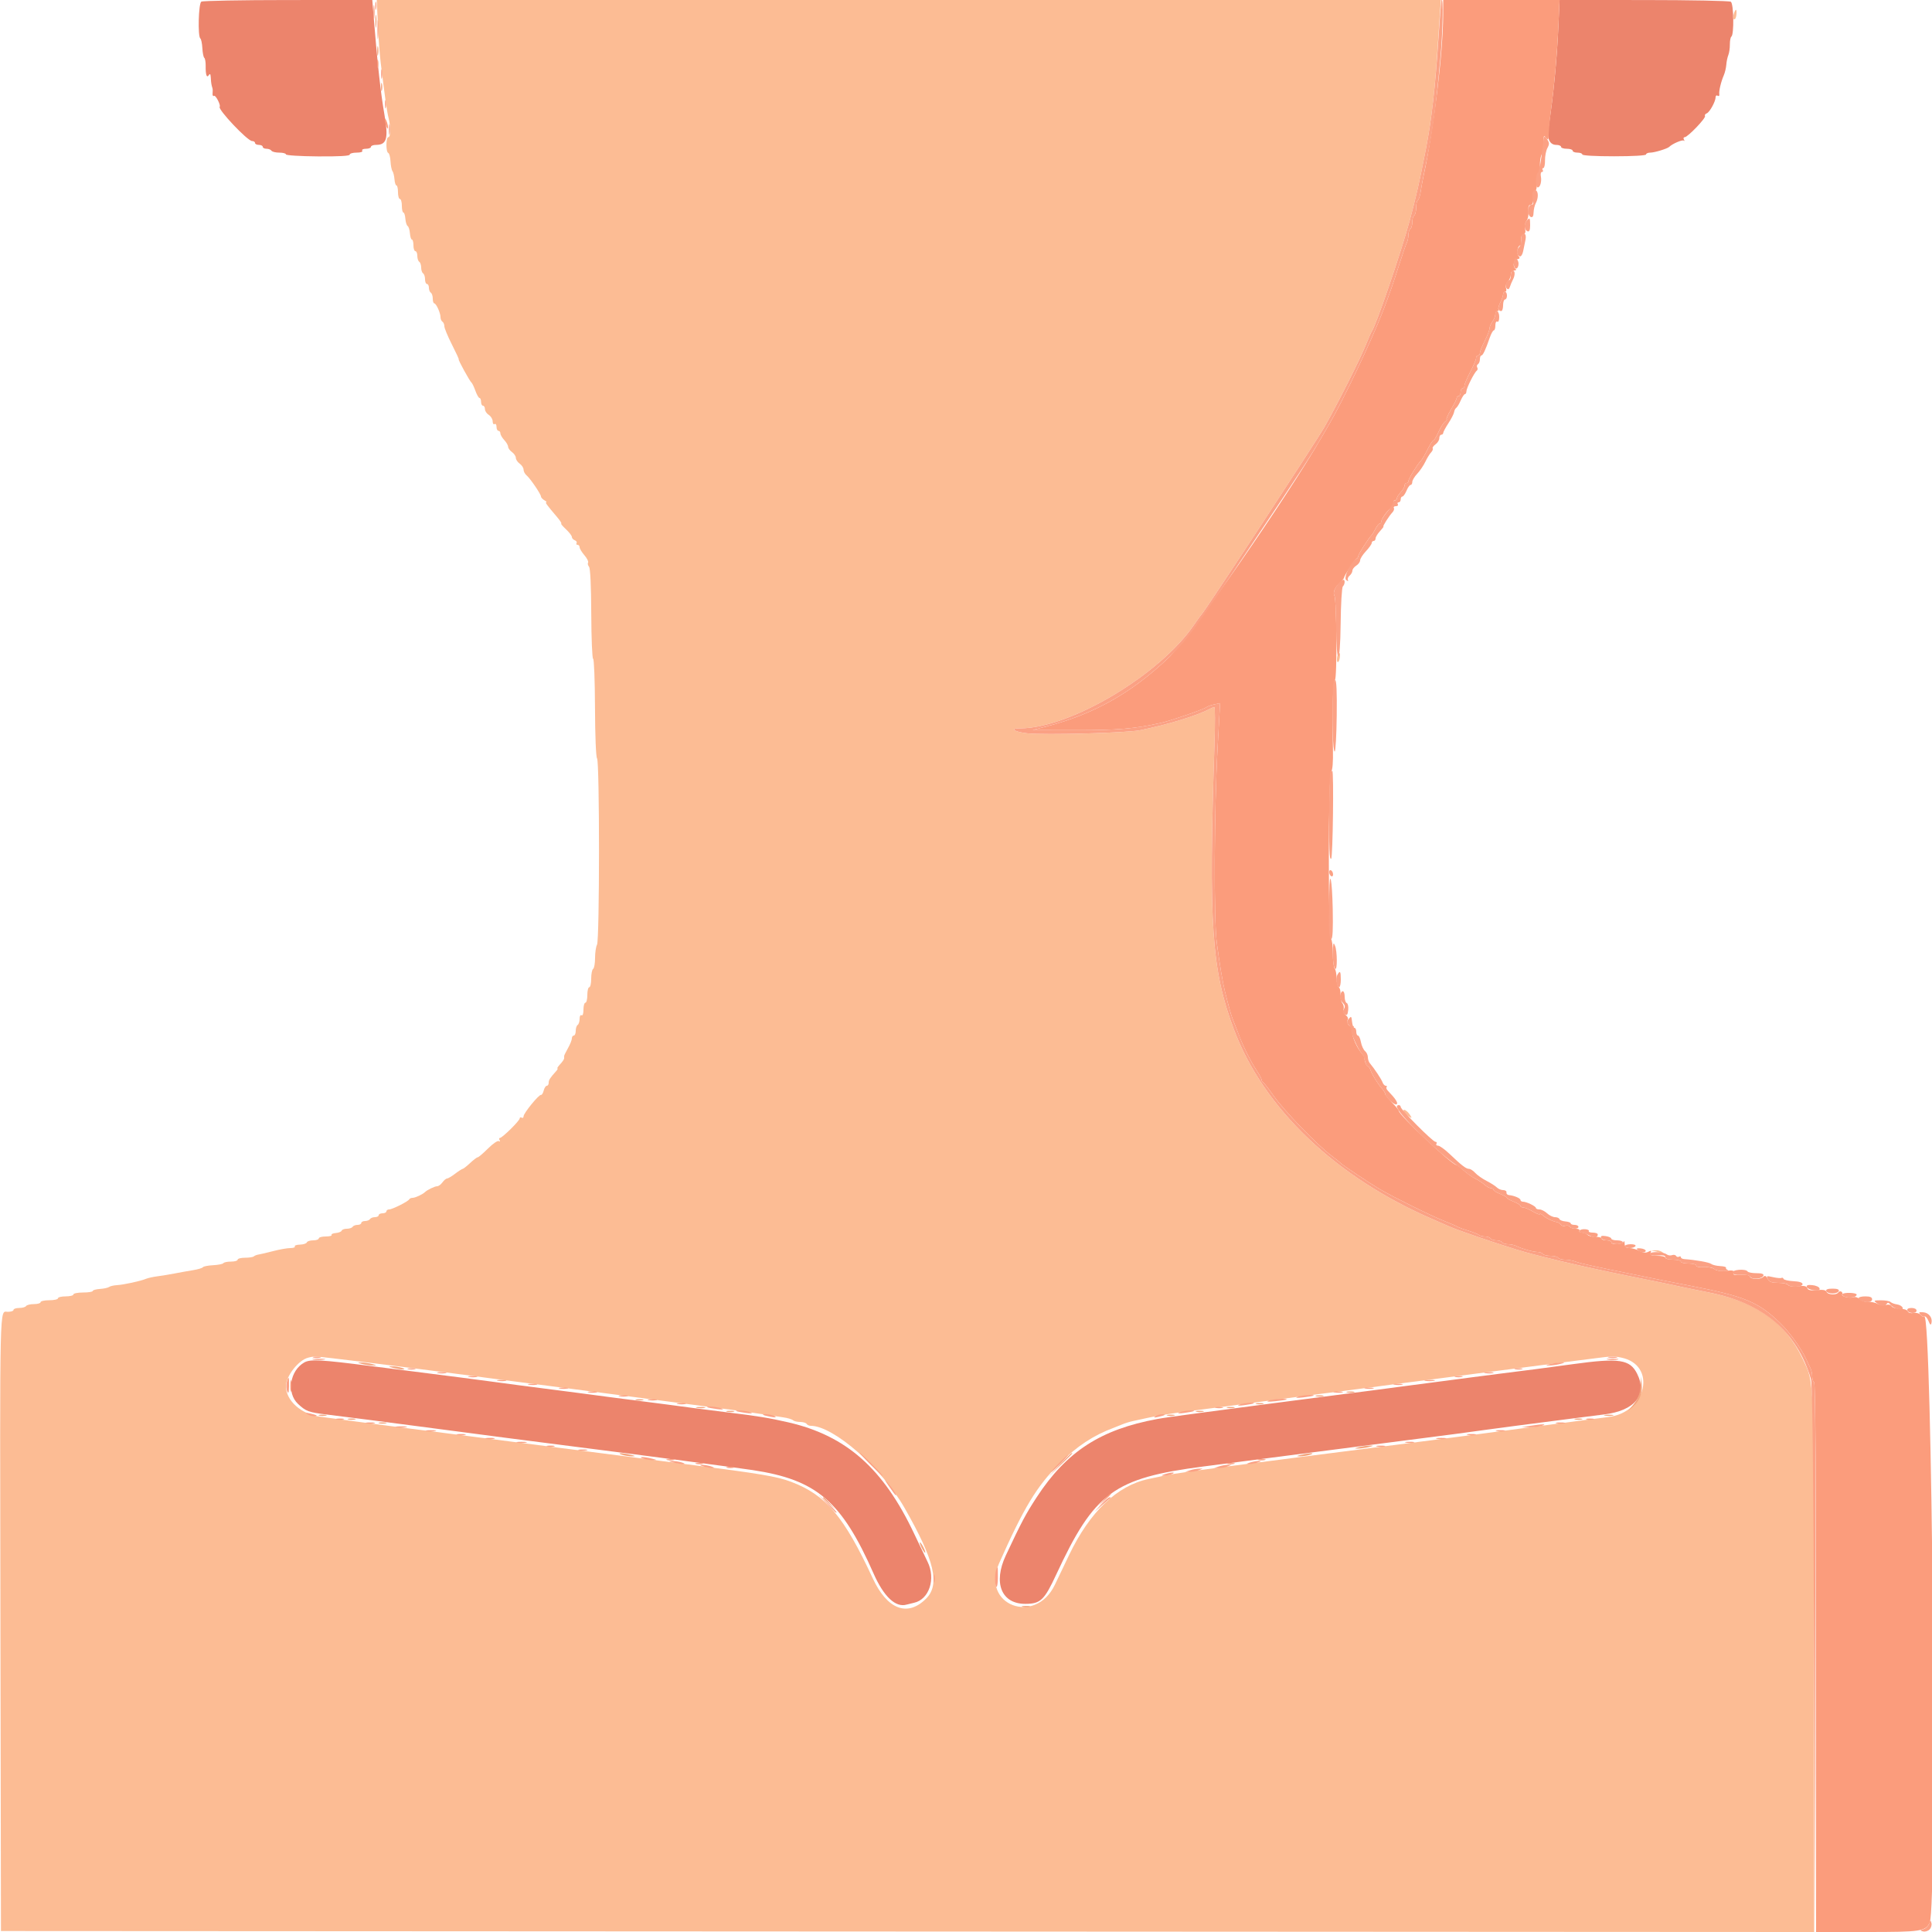 <svg id="svg" version="1.1" xmlns="http://www.w3.org/2000/svg" xmlns:xlink="http://www.w3.org/1999/xlink" width="400" height="400" viewBox="0, 0, 400,400"><g id="svgg"><path id="path0" d="M41.680 0.342 C 41.098 0.711,40.918 7.550,41.480 7.964 C 41.656 8.094,41.843 8.998,41.896 9.974 C 41.949 10.950,42.129 11.850,42.296 11.974 C 42.463 12.098,42.591 12.830,42.581 13.600 C 42.555 15.527,42.801 16.240,43.250 15.534 C 43.485 15.162,43.605 15.334,43.644 16.100 C 43.697 17.137,43.770 17.594,43.996 18.300 C 44.049 18.465,44.057 18.935,44.014 19.344 C 43.970 19.753,44.112 19.978,44.328 19.844 C 44.650 19.645,45.748 21.796,45.483 22.106 C 45.038 22.628,51.253 29.200,52.191 29.200 C 52.526 29.200,52.800 29.380,52.800 29.600 C 52.800 29.820,53.160 30.000,53.600 30.000 C 54.040 30.000,54.400 30.180,54.400 30.400 C 54.400 30.620,54.749 30.800,55.176 30.800 C 55.603 30.800,56.064 30.980,56.200 31.200 C 56.336 31.420,57.067 31.600,57.824 31.600 C 58.581 31.600,59.200 31.764,59.200 31.965 C 59.200 32.168,62.127 32.352,65.800 32.380 C 70.130 32.414,72.400 32.288,72.400 32.015 C 72.400 31.787,73.041 31.600,73.824 31.600 C 74.671 31.600,75.147 31.438,75.000 31.200 C 74.860 30.973,75.196 30.800,75.776 30.800 C 76.339 30.800,76.800 30.620,76.800 30.400 C 76.800 30.180,77.263 30.000,77.829 30.000 C 80.076 30.000,80.449 28.699,79.605 23.800 C 78.803 19.150,78.154 13.266,77.364 3.500 L 77.081 0.000 59.641 0.006 C 50.048 0.009,41.966 0.161,41.680 0.342 M322.656 5.300 C 322.333 12.522,321.652 19.511,320.574 26.656 C 320.262 28.728,320.885 30.000,322.214 30.000 C 322.756 30.000,323.200 30.180,323.200 30.400 C 323.200 30.620,323.740 30.800,324.400 30.800 C 325.060 30.800,325.600 30.980,325.600 31.200 C 325.600 31.420,326.050 31.600,326.600 31.600 C 327.150 31.600,327.600 31.771,327.600 31.980 C 327.600 32.206,330.292 32.360,334.200 32.358 C 338.069 32.356,340.800 32.199,340.800 31.978 C 340.800 31.770,341.192 31.600,341.672 31.600 C 342.544 31.600,345.223 30.783,345.600 30.402 C 346.224 29.771,348.336 28.865,348.608 29.111 C 348.784 29.270,348.799 29.175,348.641 28.900 C 348.482 28.625,348.555 28.400,348.802 28.400 C 349.432 28.400,353.253 24.410,353.007 24.011 C 352.896 23.831,353.054 23.588,353.358 23.471 C 353.971 23.236,355.200 20.997,355.200 20.115 C 355.200 19.806,355.392 19.671,355.627 19.817 C 355.861 19.962,356.012 19.837,355.962 19.540 C 355.849 18.879,356.304 16.950,356.889 15.600 C 357.128 15.050,357.364 14.060,357.413 13.400 C 357.462 12.740,357.650 11.841,357.831 11.403 C 358.012 10.965,358.156 9.975,358.151 9.203 C 358.146 8.431,358.285 7.703,358.460 7.583 C 359.052 7.179,358.954 0.743,358.349 0.360 C 358.047 0.169,349.946 0.009,340.346 0.006 L 322.893 0.000 322.656 5.300 M63.000 282.080 C 59.997 283.791,59.298 288.408,61.700 290.664 C 63.330 292.195,63.896 292.405,67.600 292.858 C 71.881 293.382,80.701 294.515,85.700 295.185 C 87.405 295.413,90.105 295.767,91.700 295.972 C 93.295 296.176,96.130 296.549,98.000 296.800 C 99.870 297.051,102.705 297.424,104.300 297.628 C 105.895 297.833,108.505 298.167,110.100 298.372 C 111.695 298.576,114.530 298.941,116.400 299.184 C 118.270 299.426,121.060 299.783,122.600 299.976 C 132.173 301.176,152.307 303.836,155.800 304.361 C 169.077 306.359,174.244 310.777,180.872 325.800 C 182.988 330.596,185.453 332.900,187.730 332.209 C 187.988 332.131,188.662 331.967,189.226 331.844 C 192.377 331.161,193.792 326.878,192.038 323.338 C 191.619 322.492,190.365 319.868,189.251 317.506 C 182.893 304.029,175.205 297.232,163.200 294.478 C 159.149 293.548,156.922 293.185,150.400 292.390 C 148.750 292.189,146.005 291.839,144.300 291.612 C 142.595 291.386,139.805 291.014,138.100 290.788 C 136.395 290.561,133.650 290.206,132.000 290.000 C 130.350 289.794,127.605 289.439,125.900 289.212 C 124.195 288.986,121.405 288.614,119.700 288.388 C 116.712 287.990,113.328 287.552,107.400 286.796 C 105.860 286.599,103.250 286.250,101.600 286.019 C 99.950 285.789,97.160 285.421,95.400 285.201 C 91.125 284.668,87.954 284.264,76.722 282.819 C 66.464 281.500,64.230 281.379,63.000 282.080 M325.600 282.439 C 319.968 283.214,315.346 283.818,310.600 284.400 C 309.060 284.589,306.270 284.949,304.400 285.200 C 302.530 285.451,299.695 285.824,298.100 286.028 C 296.505 286.233,293.850 286.580,292.200 286.800 C 284.388 287.842,282.796 288.050,280.000 288.400 C 278.350 288.606,275.560 288.968,273.800 289.203 C 270.690 289.618,268.434 289.912,261.800 290.764 C 258.833 291.145,257.441 291.329,249.500 292.386 C 242.963 293.257,240.933 293.544,239.600 293.790 C 227.863 295.951,220.807 300.532,214.628 310.000 C 212.374 313.453,211.525 315.053,208.259 322.000 C 205.562 327.737,207.332 332.101,212.340 332.062 C 215.436 332.038,216.221 331.288,218.673 326.011 C 226.598 308.959,230.597 306.025,249.200 303.615 C 250.850 303.401,257.150 302.584,263.200 301.800 C 278.516 299.813,279.784 299.650,283.400 299.199 C 285.160 298.979,287.950 298.620,289.600 298.400 C 291.250 298.180,294.040 297.820,295.800 297.600 C 299.412 297.148,303.111 296.656,307.800 296.004 C 309.560 295.759,312.260 295.399,313.800 295.203 C 319.117 294.527,323.011 294.023,326.100 293.612 C 327.805 293.386,330.505 293.041,332.100 292.847 C 338.476 292.070,341.136 288.802,338.954 284.427 C 337.464 281.441,335.256 281.112,325.600 282.439 " stroke="none" fill="#ec846c" fill-rule="evenodd"></path><path id="path1" d="M78.221 4.900 C 78.338 7.595,78.603 11.196,78.810 12.901 C 79.647 19.823,80.108 23.070,80.443 24.400 C 80.916 26.279,80.893 28.400,80.400 28.400 C 79.889 28.400,79.872 31.489,80.382 31.667 C 80.593 31.740,80.804 32.520,80.851 33.400 C 80.898 34.280,81.080 35.192,81.256 35.427 C 81.432 35.661,81.620 36.426,81.673 37.127 C 81.727 37.827,81.912 38.400,82.085 38.400 C 82.258 38.400,82.400 39.030,82.400 39.800 C 82.400 40.570,82.580 41.200,82.800 41.200 C 83.020 41.200,83.200 41.830,83.200 42.600 C 83.200 43.370,83.342 44.000,83.515 44.000 C 83.688 44.000,83.874 44.578,83.928 45.284 C 83.982 45.991,84.194 46.673,84.400 46.800 C 84.606 46.927,84.818 47.609,84.872 48.316 C 84.926 49.022,85.112 49.600,85.285 49.600 C 85.458 49.600,85.600 50.140,85.600 50.800 C 85.600 51.460,85.780 52.000,86.000 52.000 C 86.220 52.000,86.400 52.439,86.400 52.976 C 86.400 53.513,86.580 54.064,86.800 54.200 C 87.020 54.336,87.200 54.876,87.200 55.400 C 87.200 55.924,87.380 56.464,87.600 56.600 C 87.820 56.736,88.000 57.287,88.000 57.824 C 88.000 58.361,88.180 58.800,88.400 58.800 C 88.620 58.800,88.800 59.149,88.800 59.576 C 88.800 60.003,88.980 60.464,89.200 60.600 C 89.420 60.736,89.600 61.287,89.600 61.824 C 89.600 62.361,89.735 62.801,89.900 62.803 C 90.301 62.807,91.200 64.781,91.200 65.656 C 91.200 66.039,91.380 66.464,91.600 66.600 C 91.820 66.736,92.000 67.163,92.000 67.550 C 92.000 67.936,92.703 69.636,93.563 71.326 C 94.422 73.017,95.058 74.400,94.976 74.400 C 94.769 74.400,97.267 78.954,97.609 79.200 C 97.762 79.310,98.129 80.075,98.424 80.900 C 98.719 81.725,99.105 82.400,99.280 82.400 C 99.456 82.400,99.600 82.760,99.600 83.200 C 99.600 83.640,99.780 84.000,100.000 84.000 C 100.220 84.000,100.400 84.317,100.400 84.704 C 100.400 85.091,100.760 85.632,101.200 85.907 C 101.640 86.182,102.000 86.776,102.000 87.227 C 102.000 87.678,102.180 87.936,102.400 87.800 C 102.620 87.664,102.800 87.923,102.800 88.376 C 102.800 88.829,102.980 89.200,103.200 89.200 C 103.420 89.200,103.600 89.436,103.600 89.725 C 103.600 90.013,103.960 90.636,104.400 91.108 C 104.840 91.580,105.200 92.204,105.200 92.495 C 105.200 92.786,105.560 93.283,106.000 93.600 C 106.440 93.917,106.800 94.457,106.800 94.800 C 106.800 95.143,107.160 95.683,107.600 96.000 C 108.040 96.317,108.400 96.875,108.400 97.239 C 108.400 97.604,108.675 98.130,109.011 98.409 C 109.772 99.041,112.000 102.313,112.000 102.800 C 112.000 102.998,112.315 103.344,112.700 103.568 C 113.085 103.792,113.267 103.981,113.104 103.988 C 112.808 104.000,113.199 104.536,115.341 107.057 C 115.969 107.796,116.355 108.400,116.199 108.400 C 116.043 108.400,116.474 108.922,117.158 109.560 C 117.841 110.199,118.400 110.924,118.400 111.173 C 118.400 111.422,118.669 111.728,118.998 111.854 C 119.326 111.981,119.496 112.245,119.374 112.442 C 119.252 112.639,119.343 112.800,119.576 112.800 C 119.809 112.800,120.000 113.025,120.000 113.300 C 120.001 113.575,120.447 114.318,120.992 114.952 C 121.537 115.586,121.881 116.269,121.757 116.470 C 121.633 116.671,121.721 117.064,121.953 117.343 C 122.219 117.664,122.389 121.273,122.414 127.126 C 122.437 132.226,122.611 136.400,122.802 136.400 C 122.993 136.400,123.166 140.933,123.187 146.474 C 123.208 152.355,123.386 156.742,123.613 157.016 C 124.155 157.668,124.149 194.575,123.607 195.587 C 123.383 196.005,123.200 197.249,123.200 198.350 C 123.200 199.452,123.020 200.464,122.800 200.600 C 122.580 200.736,122.400 201.647,122.400 202.624 C 122.400 203.601,122.220 204.400,122.000 204.400 C 121.780 204.400,121.600 205.120,121.600 206.000 C 121.600 206.880,121.420 207.600,121.200 207.600 C 120.980 207.600,120.800 208.241,120.800 209.024 C 120.800 209.871,120.638 210.347,120.400 210.200 C 120.174 210.060,120.000 210.388,120.000 210.953 C 120.000 211.503,119.820 212.064,119.600 212.200 C 119.380 212.336,119.200 212.887,119.200 213.424 C 119.200 213.961,119.020 214.400,118.800 214.400 C 118.580 214.400,118.400 214.665,118.400 214.988 C 118.400 215.311,118.042 216.212,117.605 216.991 C 117.168 217.769,116.808 218.495,116.805 218.603 C 116.802 218.711,116.800 218.946,116.800 219.125 C 116.800 219.303,116.433 219.843,115.984 220.325 C 115.536 220.806,115.279 221.200,115.413 221.200 C 115.547 221.200,115.419 221.464,115.129 221.786 C 113.863 223.189,113.600 223.602,113.600 224.183 C 113.600 224.522,113.423 224.800,113.208 224.800 C 112.992 224.800,112.704 225.244,112.568 225.787 C 112.431 226.329,112.182 226.734,112.014 226.687 C 111.586 226.565,108.400 230.470,108.400 231.116 C 108.400 231.408,108.220 231.536,108.000 231.400 C 107.780 231.264,107.600 231.331,107.600 231.550 C 107.600 232.030,103.983 235.600,103.497 235.600 C 103.308 235.600,103.281 235.808,103.438 236.062 C 103.610 236.340,103.548 236.415,103.283 236.251 C 103.040 236.101,102.029 236.792,101.032 237.789 C 100.036 238.785,99.081 239.601,98.911 239.602 C 98.740 239.603,98.025 240.143,97.322 240.802 C 96.619 241.461,95.932 242.000,95.795 242.000 C 95.658 242.000,94.957 242.450,94.236 243.000 C 93.514 243.550,92.756 244.000,92.551 244.000 C 92.345 244.000,91.917 244.360,91.600 244.800 C 91.283 245.240,90.791 245.600,90.506 245.600 C 90.022 245.600,88.445 246.355,88.000 246.800 C 87.534 247.266,85.967 248.000,85.439 248.000 C 85.124 248.000,84.807 248.135,84.733 248.300 C 84.541 248.732,81.228 250.400,80.562 250.400 C 80.253 250.400,80.000 250.580,80.000 250.800 C 80.000 251.020,79.640 251.200,79.200 251.200 C 78.760 251.200,78.400 251.380,78.400 251.600 C 78.400 251.820,78.051 252.000,77.624 252.000 C 77.197 252.000,76.736 252.180,76.600 252.400 C 76.464 252.620,76.003 252.800,75.576 252.800 C 75.149 252.800,74.800 252.980,74.800 253.200 C 74.800 253.420,74.451 253.600,74.024 253.600 C 73.597 253.600,73.136 253.780,73.000 254.000 C 72.864 254.220,72.328 254.400,71.810 254.400 C 71.291 254.400,70.807 254.578,70.733 254.797 C 70.660 255.015,70.118 255.233,69.529 255.281 C 68.940 255.330,68.545 255.512,68.652 255.685 C 68.760 255.858,68.207 256.000,67.424 256.000 C 66.641 256.000,66.000 256.180,66.000 256.400 C 66.000 256.620,65.475 256.800,64.833 256.800 C 64.192 256.800,63.603 256.991,63.525 257.224 C 63.448 257.457,62.809 257.665,62.106 257.685 C 61.403 257.705,60.922 257.874,61.037 258.060 C 61.153 258.247,60.734 258.400,60.108 258.400 C 59.481 258.400,57.909 258.676,56.614 259.013 C 55.319 259.351,53.936 259.676,53.540 259.736 C 53.144 259.797,52.696 259.971,52.544 260.123 C 52.391 260.275,51.577 260.400,50.733 260.400 C 49.890 260.400,49.200 260.580,49.200 260.800 C 49.200 261.020,48.581 261.200,47.824 261.200 C 47.067 261.200,46.357 261.346,46.247 261.524 C 46.137 261.702,45.185 261.893,44.133 261.947 C 43.080 262.002,42.124 262.189,42.009 262.363 C 41.894 262.537,40.990 262.811,40.000 262.970 C 39.010 263.129,37.300 263.436,36.200 263.650 C 35.100 263.865,33.480 264.132,32.600 264.243 C 31.720 264.354,30.640 264.593,30.200 264.774 C 29.045 265.248,25.599 265.996,24.200 266.076 C 23.540 266.114,22.811 266.284,22.581 266.455 C 22.350 266.625,21.495 266.809,20.681 266.864 C 19.866 266.919,19.200 267.107,19.200 267.282 C 19.200 267.457,18.300 267.600,17.200 267.600 C 16.100 267.600,15.200 267.780,15.200 268.000 C 15.200 268.220,14.480 268.400,13.600 268.400 C 12.720 268.400,12.000 268.580,12.000 268.800 C 12.000 269.020,11.190 269.200,10.200 269.200 C 9.210 269.200,8.400 269.380,8.400 269.600 C 8.400 269.820,7.781 270.000,7.024 270.000 C 6.267 270.000,5.536 270.180,5.400 270.400 C 5.264 270.620,4.623 270.800,3.976 270.800 C 3.329 270.800,2.800 270.980,2.800 271.200 C 2.800 271.420,2.263 271.600,1.608 271.600 C -0.116 271.600,-0.029 267.838,0.091 336.600 L 0.200 399.800 187.900 399.900 L 375.600 400.001 375.586 344.300 C 375.570 283.489,375.686 286.588,373.223 281.324 C 369.723 273.843,363.539 269.473,353.800 267.597 C 352.480 267.343,350.680 266.978,349.800 266.787 C 345.790 265.915,343.686 265.478,336.200 263.966 C 327.471 262.201,318.085 259.983,314.000 258.718 C 308.787 257.104,301.756 254.688,300.000 253.907 C 299.010 253.467,297.570 252.836,296.800 252.505 C 276.598 243.820,261.580 229.501,255.439 213.069 C 250.828 200.730,250.208 191.543,251.450 153.900 C 251.586 149.775,251.574 146.400,251.423 146.400 C 251.271 146.400,250.778 146.598,250.327 146.839 C 247.823 148.179,241.600 150.071,236.000 151.195 C 233.213 151.754,216.284 152.213,212.700 151.827 C 210.008 151.537,208.927 150.800,211.194 150.800 C 221.577 150.800,240.157 139.729,247.239 129.322 C 247.959 128.265,248.650 127.310,248.775 127.200 C 249.386 126.664,272.536 91.357,274.215 88.400 C 276.934 83.613,281.651 74.249,282.780 71.400 C 283.303 70.080,283.860 68.820,284.018 68.600 C 284.892 67.383,290.067 52.270,291.825 45.800 C 293.167 40.862,293.871 37.754,295.224 30.800 C 296.298 25.282,297.066 18.798,297.570 11.000 C 297.797 7.480,298.060 3.565,298.154 2.300 L 298.324 -0.000 188.165 -0.000 L 78.007 0.000 78.221 4.900 M359.043 2.633 C 358.712 3.495,358.738 4.000,359.113 4.000 C 359.285 4.000,359.463 3.550,359.508 3.000 C 359.602 1.862,359.400 1.702,359.043 2.633 M277.067 135.467 C 276.920 135.613,276.800 136.093,276.800 136.533 C 276.800 137.536,277.329 137.065,277.408 135.992 C 277.473 135.115,277.451 135.082,277.067 135.467 M290.628 230.129 C 290.731 230.398,291.176 230.842,291.617 231.118 C 292.357 231.580,292.380 231.557,291.918 230.817 C 291.355 229.917,290.338 229.374,290.628 230.129 M342.800 259.093 C 343.350 259.194,344.070 259.484,344.400 259.738 C 344.922 260.140,344.929 260.109,344.451 259.500 C 344.148 259.114,343.430 258.824,342.851 258.854 L 341.800 258.909 342.800 259.093 M69.000 281.231 C 75.940 282.036,91.641 284.032,103.600 285.631 C 106.490 286.017,109.743 286.440,115.900 287.228 C 120.508 287.819,124.338 288.319,128.000 288.809 C 132.415 289.399,135.800 289.844,140.000 290.385 C 150.790 291.775,154.944 292.336,158.000 292.815 C 159.430 293.040,161.320 293.326,162.200 293.453 C 163.080 293.579,163.971 293.844,164.180 294.041 C 164.389 294.238,165.053 294.400,165.656 294.400 C 166.259 294.400,166.864 294.580,167.000 294.800 C 167.136 295.020,167.524 295.200,167.862 295.200 C 172.562 295.200,182.576 303.968,187.278 312.200 C 193.512 323.115,194.679 328.041,191.728 330.992 C 187.894 334.826,183.697 333.233,180.714 326.811 C 174.731 313.932,171.015 309.534,163.800 306.795 C 160.891 305.690,157.461 305.112,142.400 303.188 C 137.656 302.582,133.906 302.097,130.400 301.635 C 128.750 301.417,122.360 300.594,116.200 299.806 C 101.556 297.933,99.146 297.622,95.800 297.175 C 94.260 296.969,91.470 296.609,89.600 296.376 C 85.590 295.875,81.547 295.353,77.400 294.800 C 75.750 294.580,73.095 294.227,71.500 294.016 C 69.905 293.804,67.512 293.482,66.182 293.299 C 62.310 292.766,59.200 289.961,59.200 287.000 C 59.200 284.916,61.784 281.598,63.800 281.093 C 65.036 280.784,65.167 280.787,69.000 281.231 M335.613 281.063 C 343.078 282.556,340.988 292.410,333.000 293.382 C 331.900 293.516,329.695 293.800,328.100 294.013 C 320.737 294.996,319.010 295.224,316.300 295.572 C 313.612 295.916,310.564 296.319,304.000 297.200 C 302.570 297.392,299.960 297.730,298.200 297.952 C 296.440 298.173,291.400 298.822,287.000 299.392 C 282.600 299.963,277.605 300.603,275.900 300.815 C 274.195 301.027,271.315 301.393,269.500 301.628 C 267.685 301.864,264.850 302.230,263.200 302.441 C 247.639 304.433,243.240 305.047,240.800 305.571 C 239.810 305.783,238.460 306.070,237.800 306.209 C 231.283 307.575,225.636 312.986,221.319 322.000 C 220.423 323.870,219.110 326.617,218.401 328.104 C 214.347 336.610,203.028 332.294,206.841 323.696 C 211.960 312.152,214.654 307.705,219.382 302.989 C 222.956 299.425,226.405 297.154,230.600 295.603 C 231.040 295.440,231.850 295.117,232.400 294.884 C 232.950 294.651,233.940 294.347,234.600 294.209 C 235.260 294.070,236.610 293.776,237.600 293.555 C 239.821 293.058,243.145 292.534,247.600 291.978 C 249.470 291.745,252.170 291.396,253.600 291.203 C 255.030 291.011,257.730 290.649,259.600 290.400 C 261.470 290.151,264.170 289.791,265.600 289.600 C 269.389 289.094,274.357 288.455,277.900 288.016 C 279.605 287.806,282.260 287.457,283.800 287.242 C 286.502 286.865,290.319 286.366,296.200 285.621 C 297.740 285.426,304.040 284.604,310.200 283.796 C 316.360 282.987,322.840 282.150,324.600 281.936 C 326.360 281.722,328.880 281.403,330.200 281.228 C 333.559 280.782,334.124 280.765,335.613 281.063 " stroke="none" fill="#fcbc94" fill-rule="evenodd"></path><path id="path2" d="M298.792 3.100 C 298.771 10.873,296.846 26.694,294.739 36.400 C 294.524 37.390,294.251 38.876,294.132 39.703 C 294.013 40.529,293.755 41.305,293.558 41.426 C 293.361 41.548,293.200 42.256,293.200 43.000 C 293.200 43.744,293.020 44.464,292.800 44.600 C 292.580 44.736,292.400 45.366,292.400 46.000 C 292.400 46.634,292.220 47.264,292.000 47.400 C 291.780 47.536,291.600 48.089,291.600 48.629 C 291.600 49.169,291.440 49.923,291.245 50.305 C 291.049 50.687,290.320 52.800,289.624 55.000 C 288.526 58.471,287.612 61.091,286.414 64.200 C 283.996 70.472,278.225 82.649,275.276 87.700 C 274.794 88.525,274.062 89.785,273.650 90.500 C 266.327 103.188,246.269 132.080,241.922 136.200 C 234.220 143.500,226.573 147.812,216.779 150.376 L 213.800 151.156 222.800 151.171 C 231.396 151.185,235.032 150.871,240.426 149.645 C 242.563 149.159,249.218 146.859,249.800 146.405 C 250.020 146.233,250.742 145.977,251.403 145.836 L 252.607 145.579 252.101 154.689 C 251.385 167.585,251.288 190.425,251.929 195.200 C 252.567 199.956,253.139 203.364,253.624 205.300 C 254.504 208.811,254.915 210.258,255.299 211.200 C 255.523 211.750,255.863 212.605,256.054 213.100 C 256.244 213.595,256.557 214.405,256.749 214.900 C 257.560 216.987,259.044 219.913,260.084 221.472 C 260.698 222.392,261.200 223.322,261.200 223.539 C 261.200 223.756,261.338 223.993,261.507 224.067 C 261.677 224.140,262.705 225.460,263.792 227.000 C 265.924 230.019,272.676 237.005,275.600 239.217 C 276.590 239.966,277.490 240.688,277.600 240.822 C 277.890 241.174,283.588 244.972,285.646 246.185 C 288.416 247.819,296.364 251.747,299.000 252.785 C 300.320 253.305,301.580 253.849,301.800 253.993 C 302.020 254.138,303.010 254.500,304.000 254.798 C 304.990 255.095,305.971 255.488,306.180 255.670 C 306.389 255.851,306.963 256.000,307.456 256.000 C 307.949 256.000,308.464 256.180,308.600 256.400 C 308.736 256.620,309.276 256.800,309.800 256.800 C 310.324 256.800,310.864 256.980,311.000 257.200 C 311.136 257.420,311.689 257.600,312.229 257.600 C 312.769 257.600,313.523 257.758,313.905 257.951 C 315.061 258.535,317.404 259.200,318.305 259.200 C 318.771 259.200,319.264 259.380,319.400 259.600 C 319.536 259.820,320.256 260.000,321.000 260.000 C 321.744 260.000,322.464 260.180,322.600 260.400 C 322.736 260.620,323.368 260.800,324.005 260.800 C 324.641 260.800,325.576 260.960,326.081 261.155 C 326.587 261.350,327.990 261.719,329.200 261.975 C 330.410 262.230,332.120 262.596,333.000 262.787 C 333.880 262.978,335.680 263.344,337.000 263.600 C 338.320 263.856,340.120 264.224,341.000 264.419 C 341.880 264.614,345.930 265.418,350.000 266.206 C 361.219 268.376,364.065 269.557,368.552 273.907 C 370.538 275.832,372.988 279.228,373.957 281.400 C 374.252 282.060,374.652 282.913,374.847 283.295 C 375.041 283.677,375.200 284.431,375.200 284.971 C 375.200 285.511,375.380 286.064,375.600 286.200 C 375.864 286.363,376.000 305.804,376.000 343.224 L 376.000 400.000 386.520 400.000 C 397.760 400.000,398.668 399.864,399.526 398.046 C 401.106 394.698,400.015 271.602,398.414 272.591 C 398.236 272.701,397.880 272.537,397.622 272.226 C 397.356 271.906,396.726 271.739,396.168 271.840 C 395.579 271.947,395.100 271.806,394.979 271.489 C 394.863 271.188,394.166 270.960,393.361 270.960 C 392.583 270.960,391.801 270.725,391.623 270.437 C 391.426 270.118,390.974 270.018,390.465 270.179 C 390.006 270.325,389.218 270.219,388.715 269.945 C 388.212 269.670,387.329 269.491,386.753 269.547 C 386.177 269.603,385.408 269.351,385.043 268.986 C 384.678 268.621,384.100 268.430,383.758 268.561 C 382.962 268.866,381.141 268.419,381.409 267.985 C 381.521 267.804,381.443 267.550,381.234 267.421 C 381.026 267.292,380.742 267.370,380.604 267.593 C 380.236 268.189,378.409 268.090,378.168 267.462 C 378.023 267.083,377.435 266.977,376.184 267.102 C 374.867 267.233,374.347 267.126,374.180 266.691 C 374.012 266.255,373.510 266.154,372.229 266.298 C 371.188 266.415,370.395 266.315,370.229 266.046 C 370.077 265.801,369.160 265.600,368.190 265.600 C 366.808 265.600,366.331 265.419,365.977 264.757 C 365.647 264.141,365.407 264.033,365.083 264.357 C 364.486 264.954,362.507 264.921,362.303 264.310 C 362.199 263.997,361.517 263.865,360.414 263.945 C 359.051 264.043,358.734 263.949,358.907 263.498 C 359.082 263.042,358.771 262.963,357.353 263.105 C 356.241 263.216,355.346 263.087,354.950 262.759 C 354.603 262.470,353.620 262.286,352.760 262.349 C 351.843 262.415,351.200 262.284,351.200 262.031 C 351.200 261.794,350.480 261.600,349.600 261.600 C 348.720 261.600,348.000 261.420,348.000 261.200 C 348.000 260.980,347.280 260.800,346.400 260.800 C 345.520 260.800,344.800 260.620,344.800 260.400 C 344.800 260.180,344.061 260.000,343.157 260.000 C 341.850 260.000,341.562 259.875,341.748 259.391 C 341.933 258.909,341.831 258.862,341.259 259.168 C 340.755 259.438,340.198 259.380,339.422 258.978 C 338.810 258.660,337.879 258.400,337.354 258.400 C 336.641 258.400,336.392 258.173,336.368 257.500 C 336.351 257.005,336.246 256.825,336.135 257.100 C 335.897 257.691,333.600 257.782,333.600 257.200 C 333.600 256.980,333.150 256.800,332.600 256.800 C 332.050 256.800,331.600 256.632,331.600 256.427 C 331.600 256.221,331.052 256.069,330.381 256.088 C 329.711 256.107,328.955 255.915,328.701 255.661 C 328.448 255.408,327.905 255.200,327.496 255.200 C 327.087 255.200,326.864 255.020,327.000 254.800 C 327.140 254.574,326.812 254.400,326.247 254.400 C 325.697 254.400,325.128 254.208,324.983 253.973 C 324.838 253.738,324.437 253.654,324.092 253.786 C 323.746 253.919,323.342 253.829,323.192 253.587 C 323.042 253.345,322.668 253.096,322.360 253.034 C 321.354 252.831,320.213 252.290,319.500 251.677 C 319.115 251.347,318.800 251.212,318.800 251.378 C 318.800 251.543,318.160 251.301,317.377 250.840 C 316.595 250.378,315.695 250.000,315.377 250.000 C 315.060 250.000,314.800 249.854,314.800 249.675 C 314.800 249.496,314.170 249.102,313.400 248.800 C 312.630 248.498,312.000 248.138,312.000 248.000 C 312.000 247.862,311.370 247.502,310.600 247.200 C 309.830 246.898,309.200 246.504,309.200 246.325 C 309.200 246.146,308.964 246.000,308.675 246.000 C 308.387 246.000,307.802 245.685,307.375 245.300 C 306.949 244.915,306.060 244.330,305.400 244.000 C 304.740 243.670,303.660 242.906,303.000 242.302 C 302.340 241.698,301.682 241.203,301.537 241.202 C 300.632 241.195,289.600 230.823,289.600 229.979 C 289.600 229.815,288.970 229.050,288.200 228.280 C 287.430 227.510,286.800 226.716,286.800 226.515 C 286.800 226.315,286.485 225.794,286.100 225.358 C 285.212 224.353,284.017 222.409,283.729 221.500 C 283.607 221.115,283.369 220.800,283.200 220.800 C 282.919 220.800,282.384 219.379,282.535 219.033 C 282.571 218.951,282.315 218.550,281.966 218.142 C 280.583 216.524,279.525 213.574,280.081 212.887 C 280.374 212.526,280.402 212.365,280.145 212.519 C 279.550 212.876,278.645 211.774,279.027 211.157 C 279.195 210.884,279.016 210.455,278.611 210.159 C 278.174 209.839,277.999 209.380,278.157 208.969 C 278.298 208.600,278.194 208.033,277.925 207.709 C 277.656 207.385,277.478 206.567,277.530 205.891 C 277.581 205.215,277.420 204.536,277.172 204.382 C 276.923 204.229,276.721 203.405,276.722 202.552 C 276.723 201.698,276.550 200.788,276.337 200.529 C 276.124 200.270,275.950 198.833,275.950 197.337 C 275.950 195.841,275.772 194.506,275.555 194.372 C 274.953 194.000,274.989 160.536,275.592 159.810 C 275.894 159.446,276.027 157.798,275.970 155.124 C 275.793 146.832,275.959 141.072,276.383 140.810 C 276.852 140.520,276.747 124.084,276.271 123.314 C 275.897 122.710,276.380 121.580,277.428 120.609 C 277.908 120.164,278.293 119.710,278.282 119.600 C 278.250 119.249,280.506 115.805,280.860 115.667 C 281.047 115.593,281.200 115.356,281.200 115.139 C 281.200 114.777,283.445 111.266,283.974 110.800 C 284.099 110.690,284.456 110.105,284.768 109.500 C 285.080 108.895,285.485 108.400,285.668 108.400 C 285.850 108.400,286.000 108.192,286.000 107.938 C 286.000 107.231,288.007 104.757,288.389 104.993 C 288.574 105.107,288.631 104.841,288.516 104.401 C 288.399 103.953,288.504 103.600,288.753 103.600 C 288.999 103.600,289.200 103.412,289.200 103.183 C 289.200 102.954,289.560 102.380,290.000 101.908 C 290.440 101.436,290.800 100.813,290.800 100.525 C 290.800 100.236,290.980 100.000,291.200 100.000 C 291.420 100.000,291.600 99.816,291.600 99.591 C 291.600 99.139,293.512 96.029,294.177 95.400 C 294.410 95.180,295.018 94.145,295.528 93.100 C 296.038 92.055,296.589 91.200,296.751 91.200 C 296.913 91.200,297.382 90.435,297.792 89.500 C 298.203 88.565,298.822 87.581,299.169 87.313 C 299.516 87.045,299.670 86.820,299.510 86.813 C 299.351 86.806,299.756 85.892,300.410 84.782 C 301.065 83.673,301.600 82.593,301.600 82.382 C 301.600 82.172,301.780 82.000,302.000 82.000 C 302.220 82.000,302.400 81.640,302.400 81.200 C 302.400 80.760,302.580 80.400,302.800 80.400 C 303.020 80.400,303.200 80.148,303.200 79.841 C 303.200 79.533,303.740 78.255,304.400 77.000 C 305.060 75.745,305.600 74.467,305.600 74.159 C 305.600 73.852,305.780 73.600,306.000 73.600 C 306.220 73.600,306.400 73.361,306.400 73.068 C 306.400 72.775,306.849 71.650,307.398 70.568 C 307.947 69.486,308.397 68.319,308.398 67.976 C 308.399 67.634,308.664 67.004,308.987 66.576 C 309.310 66.149,309.580 65.485,309.587 65.100 C 309.594 64.715,309.791 64.400,310.024 64.400 C 310.257 64.400,310.356 64.252,310.244 64.071 C 310.132 63.891,310.302 63.240,310.620 62.626 C 310.939 62.011,311.200 61.259,311.200 60.954 C 311.200 60.649,311.392 60.400,311.627 60.400 C 311.864 60.400,311.947 60.063,311.813 59.642 C 311.675 59.207,311.834 58.623,312.186 58.271 C 312.524 57.933,312.800 57.284,312.800 56.829 C 312.800 56.308,313.061 55.998,313.500 55.994 C 313.895 55.990,314.026 55.860,313.800 55.694 C 313.130 55.202,313.350 53.821,314.122 53.672 C 314.683 53.564,314.742 53.412,314.388 52.986 C 313.908 52.408,314.212 50.800,314.800 50.800 C 314.991 50.800,315.065 50.346,314.964 49.791 C 314.844 49.130,314.990 48.702,315.388 48.549 C 315.802 48.390,315.918 48.012,315.752 47.353 C 315.613 46.798,315.736 46.118,316.041 45.750 C 316.333 45.398,316.520 44.501,316.455 43.755 C 316.372 42.788,316.504 42.400,316.915 42.400 C 317.322 42.400,317.478 41.960,317.446 40.900 C 317.420 40.042,317.581 39.432,317.824 39.475 C 318.075 39.519,318.237 38.786,318.224 37.675 C 318.209 36.553,318.372 35.830,318.627 35.876 C 318.881 35.921,318.985 35.476,318.883 34.781 C 318.684 33.429,319.088 31.483,319.512 31.746 C 319.670 31.844,319.740 30.997,319.666 29.862 C 319.549 28.071,319.602 27.893,320.066 28.507 C 320.538 29.132,320.609 28.992,320.675 27.307 C 320.716 26.258,320.936 24.050,321.164 22.400 C 321.824 17.631,322.399 11.032,322.656 5.300 L 322.893 0.000 310.846 0.000 L 298.800 0.000 298.792 3.100 M77.324 2.600 C 77.326 3.920,77.401 4.412,77.490 3.693 C 77.579 2.974,77.577 1.894,77.486 1.293 C 77.395 0.692,77.322 1.280,77.324 2.600 M78.093 13.200 C 78.093 13.970,78.175 14.285,78.276 13.900 C 78.376 13.515,78.376 12.885,78.276 12.500 C 78.175 12.115,78.093 12.430,78.093 13.200 M79.656 24.800 C 79.656 25.130,79.811 25.760,80.000 26.200 C 80.217 26.704,80.344 26.778,80.344 26.400 C 80.344 26.070,80.189 25.440,80.000 25.000 C 79.783 24.496,79.656 24.422,79.656 24.800 M64.900 281.487 C 65.505 281.578,66.495 281.578,67.100 281.487 C 67.705 281.395,67.210 281.320,66.000 281.320 C 64.790 281.320,64.295 281.395,64.900 281.487 M332.905 281.487 C 333.514 281.579,334.414 281.577,334.905 281.482 C 335.397 281.387,334.900 281.311,333.800 281.314 C 332.700 281.317,332.297 281.395,332.905 281.487 M60.114 287.000 C 60.117 288.100,60.195 288.503,60.287 287.895 C 60.379 287.286,60.377 286.386,60.282 285.895 C 60.187 285.403,60.111 285.900,60.114 287.000 M138.100 302.276 C 138.485 302.376,139.115 302.376,139.500 302.276 C 139.885 302.175,139.570 302.093,138.800 302.093 C 138.030 302.093,137.715 302.175,138.100 302.276 M260.500 302.276 C 260.885 302.376,261.515 302.376,261.900 302.276 C 262.285 302.175,261.970 302.093,261.200 302.093 C 260.430 302.093,260.115 302.175,260.500 302.276 M144.100 303.076 C 144.485 303.176,145.115 303.176,145.500 303.076 C 145.885 302.975,145.570 302.893,144.800 302.893 C 144.030 302.893,143.715 302.975,144.100 303.076 M254.100 303.076 C 254.485 303.176,255.115 303.176,255.500 303.076 C 255.885 302.975,255.570 302.893,254.800 302.893 C 254.030 302.893,253.715 302.975,254.100 303.076 M150.500 303.876 C 150.885 303.976,151.515 303.976,151.900 303.876 C 152.285 303.775,151.970 303.693,151.200 303.693 C 150.430 303.693,150.115 303.775,150.500 303.876 M228.575 310.500 L 227.400 311.800 228.700 310.625 C 229.415 309.979,230.000 309.394,230.000 309.325 C 230.000 309.016,229.670 309.288,228.575 310.500 " stroke="none" fill="#fb9c7c" fill-rule="evenodd"></path><path id="path3" d="M77.693 1.200 C 77.693 1.970,77.775 2.285,77.876 1.900 C 77.976 1.515,77.976 0.885,77.876 0.500 C 77.775 0.115,77.693 0.430,77.693 1.200 M298.441 0.000 C 298.377 0.110,298.076 3.980,297.770 8.600 C 297.132 18.269,296.370 24.914,295.224 30.800 C 293.871 37.754,293.167 40.862,291.825 45.800 C 290.067 52.270,284.892 67.383,284.018 68.600 C 283.860 68.820,283.303 70.080,282.780 71.400 C 281.651 74.249,276.934 83.613,274.215 88.400 C 272.536 91.357,249.386 126.664,248.775 127.200 C 248.650 127.310,247.959 128.265,247.239 129.322 C 240.157 139.729,221.577 150.800,211.194 150.800 C 208.927 150.800,210.008 151.537,212.700 151.827 C 216.284 152.213,233.213 151.754,236.000 151.195 C 241.600 150.071,247.823 148.179,250.327 146.839 C 250.778 146.598,251.271 146.400,251.423 146.400 C 251.574 146.400,251.586 149.775,251.450 153.900 C 250.208 191.543,250.828 200.730,255.439 213.069 C 261.580 229.501,276.598 243.820,296.800 252.505 C 297.570 252.836,299.010 253.467,300.000 253.907 C 301.756 254.688,308.787 257.104,314.000 258.718 C 318.085 259.983,327.471 262.201,336.200 263.966 C 343.686 265.478,345.790 265.915,349.800 266.787 C 350.680 266.978,352.480 267.343,353.800 267.597 C 365.012 269.757,372.013 275.694,374.933 285.518 C 375.240 286.551,375.439 304.165,375.591 343.600 L 375.808 400.200 375.904 343.324 C 375.967 305.734,375.864 286.363,375.600 286.200 C 375.380 286.064,375.200 285.511,375.200 284.971 C 375.200 284.431,375.041 283.677,374.847 283.295 C 374.652 282.913,374.252 282.060,373.957 281.400 C 372.988 279.228,370.538 275.832,368.552 273.907 C 364.065 269.557,361.219 268.376,350.000 266.206 C 345.930 265.418,341.880 264.614,341.000 264.419 C 340.120 264.224,338.320 263.856,337.000 263.600 C 335.680 263.344,333.880 262.978,333.000 262.787 C 332.120 262.596,330.410 262.230,329.200 261.975 C 327.990 261.719,326.587 261.350,326.081 261.155 C 325.576 260.960,324.641 260.800,324.005 260.800 C 323.368 260.800,322.736 260.620,322.600 260.400 C 322.464 260.180,321.744 260.000,321.000 260.000 C 320.256 260.000,319.536 259.820,319.400 259.600 C 319.264 259.380,318.771 259.200,318.305 259.200 C 317.404 259.200,315.061 258.535,313.905 257.951 C 313.523 257.758,312.769 257.600,312.229 257.600 C 311.689 257.600,311.136 257.420,311.000 257.200 C 310.864 256.980,310.324 256.800,309.800 256.800 C 309.276 256.800,308.736 256.620,308.600 256.400 C 308.464 256.180,307.949 256.000,307.456 256.000 C 306.963 256.000,306.389 255.851,306.180 255.670 C 305.971 255.488,304.990 255.095,304.000 254.798 C 303.010 254.500,302.020 254.138,301.800 253.993 C 301.580 253.849,300.320 253.305,299.000 252.785 C 296.364 251.747,288.416 247.819,285.646 246.185 C 283.588 244.972,277.890 241.174,277.600 240.822 C 277.490 240.688,276.590 239.966,275.600 239.217 C 272.676 237.005,265.924 230.019,263.792 227.000 C 262.705 225.460,261.677 224.140,261.507 224.067 C 261.338 223.993,261.200 223.756,261.200 223.539 C 261.200 223.322,260.698 222.392,260.084 221.472 C 259.041 219.908,257.478 216.825,256.803 215.000 C 256.640 214.560,256.303 213.705,256.054 213.100 C 254.902 210.307,254.784 209.930,253.624 205.300 C 253.139 203.364,252.567 199.956,251.929 195.200 C 251.288 190.425,251.385 167.585,252.101 154.689 L 252.607 145.579 251.403 145.836 C 250.742 145.977,250.020 146.233,249.800 146.405 C 249.218 146.859,242.563 149.159,240.426 149.645 C 235.032 150.871,231.396 151.185,222.800 151.171 L 213.800 151.156 216.779 150.376 C 226.573 147.812,234.220 143.500,241.922 136.200 C 245.740 132.581,247.036 130.814,259.383 112.400 C 268.849 98.282,271.560 94.121,273.650 90.500 C 274.062 89.785,274.794 88.525,275.276 87.700 C 278.225 82.649,283.996 70.472,286.414 64.200 C 287.612 61.091,288.526 58.471,289.624 55.000 C 290.320 52.800,291.049 50.687,291.245 50.305 C 291.440 49.923,291.600 49.169,291.600 48.629 C 291.600 48.089,291.780 47.536,292.000 47.400 C 292.220 47.264,292.400 46.634,292.400 46.000 C 292.400 45.366,292.580 44.736,292.800 44.600 C 293.020 44.464,293.200 43.744,293.200 43.000 C 293.200 42.256,293.361 41.548,293.558 41.426 C 293.755 41.305,294.012 40.529,294.130 39.703 C 294.247 38.876,294.552 37.210,294.807 36.000 C 296.625 27.368,297.147 23.708,298.210 12.156 C 298.734 6.452,298.871 -0.743,298.441 0.000 M78.137 6.200 C 78.139 7.960,78.209 8.630,78.293 7.689 C 78.378 6.749,78.377 5.309,78.291 4.489 C 78.205 3.670,78.136 4.440,78.137 6.200 M78.901 15.400 C 78.905 16.280,78.987 16.593,79.083 16.095 C 79.179 15.598,79.175 14.878,79.075 14.495 C 78.975 14.113,78.896 14.520,78.901 15.400 M79.693 21.600 C 79.693 22.370,79.775 22.685,79.876 22.300 C 79.976 21.915,79.976 21.285,79.876 20.900 C 79.775 20.515,79.693 20.830,79.693 21.600 M80.509 26.800 C 80.509 27.790,80.587 28.195,80.682 27.700 C 80.778 27.205,80.778 26.395,80.682 25.900 C 80.587 25.405,80.509 25.810,80.509 26.800 M319.456 29.869 C 318.985 33.914,318.706 35.412,318.359 35.780 C 317.884 36.283,317.896 38.800,318.373 38.800 C 318.886 38.800,319.228 37.582,319.019 36.498 C 318.924 36.004,319.026 35.600,319.247 35.600 C 319.467 35.600,319.536 35.420,319.400 35.200 C 319.264 34.980,319.321 34.800,319.527 34.800 C 319.733 34.800,319.891 34.084,319.878 33.209 C 319.865 32.335,320.089 31.181,320.376 30.646 C 320.813 29.828,320.799 29.534,320.289 28.805 C 319.703 27.970,319.673 28.008,319.456 29.869 M317.354 39.776 C 317.222 40.120,317.227 40.851,317.364 41.401 C 317.549 42.138,317.456 42.400,317.008 42.400 C 316.232 42.400,316.173 44.627,316.940 44.922 C 317.312 45.064,317.490 44.774,317.513 43.989 C 317.530 43.363,317.737 42.491,317.973 42.051 C 318.511 41.045,318.524 39.724,317.997 39.398 C 317.776 39.261,317.486 39.431,317.354 39.776 M316.016 45.781 C 315.440 46.474,315.600 47.667,316.300 47.900 C 316.638 48.013,316.800 47.602,316.800 46.633 C 316.800 45.037,316.712 44.942,316.016 45.781 M315.048 48.723 C 314.938 48.900,314.899 49.392,314.961 49.815 C 315.023 50.237,314.823 50.834,314.517 51.140 C 313.891 51.767,313.966 52.856,314.652 53.084 C 314.901 53.167,315.216 52.687,315.352 52.017 C 315.488 51.348,315.710 50.260,315.845 49.600 C 316.073 48.487,315.549 47.911,315.048 48.723 M313.567 53.700 C 313.280 54.561,313.444 55.600,313.867 55.600 C 314.169 55.600,314.400 55.166,314.400 54.600 C 314.400 53.833,313.755 53.136,313.567 53.700 M312.800 57.000 C 312.800 57.550,312.639 58.000,312.443 58.000 C 311.880 58.000,311.531 59.291,311.974 59.734 C 312.240 60.000,312.455 59.878,312.616 59.367 C 312.749 58.945,313.025 58.287,313.229 57.905 C 313.717 56.991,313.702 56.000,313.200 56.000 C 312.980 56.000,312.800 56.450,312.800 57.000 M311.200 60.954 C 311.200 61.259,310.939 62.011,310.620 62.626 C 310.041 63.743,310.116 64.400,310.824 64.400 C 311.031 64.400,311.200 63.860,311.200 63.200 C 311.200 62.540,311.380 62.000,311.600 62.000 C 311.820 62.000,312.000 61.640,312.000 61.200 C 312.000 60.760,311.820 60.400,311.600 60.400 C 311.380 60.400,311.200 60.649,311.200 60.954 M309.587 65.100 C 309.580 65.485,309.310 66.149,308.987 66.576 C 308.664 67.004,308.399 67.634,308.398 67.976 C 308.397 68.319,307.947 69.486,307.398 70.568 C 306.849 71.650,306.400 72.775,306.400 73.068 C 306.400 73.361,306.220 73.600,306.000 73.600 C 305.780 73.600,305.600 73.852,305.600 74.159 C 305.600 74.467,305.060 75.745,304.400 77.000 C 303.740 78.255,303.200 79.533,303.200 79.841 C 303.200 80.148,303.020 80.400,302.800 80.400 C 302.580 80.400,302.400 80.760,302.400 81.200 C 302.400 81.640,302.220 82.000,302.000 82.000 C 301.780 82.000,301.600 82.172,301.600 82.382 C 301.600 82.593,301.065 83.673,300.410 84.782 C 299.756 85.892,299.351 86.806,299.510 86.813 C 299.670 86.820,299.516 87.045,299.169 87.313 C 298.822 87.581,298.203 88.565,297.792 89.500 C 297.382 90.435,296.913 91.200,296.751 91.200 C 296.589 91.200,296.038 92.055,295.528 93.100 C 295.018 94.145,294.410 95.180,294.177 95.400 C 293.512 96.029,291.600 99.139,291.600 99.591 C 291.600 99.816,291.420 100.000,291.200 100.000 C 290.980 100.000,290.800 100.236,290.800 100.525 C 290.800 100.813,290.440 101.436,290.000 101.908 C 289.560 102.380,289.200 102.954,289.200 103.183 C 289.200 103.412,289.020 103.600,288.800 103.600 C 288.580 103.600,288.393 103.825,288.384 104.100 C 288.375 104.375,287.835 105.223,287.184 105.985 C 286.533 106.747,286.000 107.602,286.000 107.885 C 286.000 108.168,285.850 108.400,285.668 108.400 C 285.485 108.400,285.080 108.895,284.768 109.500 C 284.456 110.105,284.099 110.690,283.974 110.800 C 283.445 111.266,281.200 114.777,281.200 115.139 C 281.200 115.356,281.058 115.593,280.884 115.667 C 279.782 116.131,278.083 119.571,278.707 120.076 C 279.063 120.365,279.231 120.396,279.081 120.145 C 278.931 119.895,279.077 119.468,279.404 119.196 C 279.732 118.924,280.000 118.456,280.000 118.154 C 280.000 117.853,280.360 117.382,280.800 117.107 C 281.240 116.832,281.601 116.336,281.602 116.004 C 281.603 115.672,282.143 114.825,282.802 114.122 C 283.461 113.419,284.000 112.654,284.000 112.422 C 284.000 112.190,284.180 112.000,284.400 112.000 C 284.620 112.000,284.800 111.764,284.800 111.475 C 284.800 111.187,285.205 110.516,285.700 109.985 C 286.195 109.453,286.521 109.015,286.425 109.009 C 286.205 108.998,287.617 106.780,288.298 106.068 C 288.578 105.775,288.705 105.370,288.580 105.168 C 288.455 104.965,288.644 104.800,289.000 104.800 C 289.356 104.800,289.536 104.620,289.400 104.400 C 289.264 104.180,289.343 104.000,289.576 104.000 C 289.809 104.000,290.000 103.730,290.000 103.400 C 290.000 103.070,290.158 102.800,290.351 102.800 C 290.545 102.800,290.927 102.260,291.200 101.600 C 291.473 100.940,291.855 100.400,292.049 100.400 C 292.242 100.400,292.400 100.122,292.400 99.783 C 292.400 99.443,292.858 98.678,293.419 98.083 C 293.979 97.487,294.737 96.370,295.104 95.600 C 295.470 94.830,296.003 93.960,296.289 93.668 C 296.574 93.375,296.725 93.003,296.625 92.841 C 296.525 92.678,296.793 92.293,297.221 91.985 C 297.650 91.676,298.000 91.103,298.000 90.712 C 298.000 90.320,298.180 90.000,298.400 90.000 C 298.620 90.000,298.800 89.836,298.800 89.636 C 298.800 89.436,299.285 88.531,299.878 87.625 C 300.471 86.719,300.999 85.686,301.052 85.329 C 301.104 84.972,301.308 84.572,301.505 84.440 C 301.703 84.308,302.119 83.615,302.430 82.900 C 302.741 82.185,303.131 81.600,303.298 81.600 C 303.464 81.600,303.600 81.347,303.600 81.038 C 303.600 80.383,305.235 77.120,305.751 76.745 C 305.944 76.604,305.986 76.302,305.845 76.072 C 305.703 75.843,305.770 75.542,305.993 75.404 C 306.217 75.266,306.400 74.803,306.400 74.376 C 306.400 73.949,306.536 73.600,306.702 73.600 C 307.019 73.600,307.573 72.422,308.443 69.900 C 308.728 69.075,309.105 68.400,309.280 68.400 C 309.456 68.400,309.600 67.939,309.600 67.376 C 309.600 66.796,309.773 66.460,310.000 66.600 C 310.233 66.744,310.400 66.337,310.400 65.624 C 310.400 64.361,309.610 63.852,309.587 65.100 M277.169 120.764 C 276.305 121.720,275.940 122.781,276.286 123.336 C 276.444 123.591,276.593 126.325,276.617 129.411 C 276.685 138.251,277.474 138.036,277.567 129.152 C 277.609 125.108,277.813 121.629,278.022 121.420 C 278.472 120.968,278.527 119.986,278.100 120.033 C 277.935 120.052,277.516 120.380,277.169 120.764 M275.951 142.500 C 275.758 149.217,275.944 155.600,276.332 155.600 C 276.514 155.600,276.704 152.270,276.754 148.200 C 276.816 143.212,276.707 140.800,276.423 140.800 C 276.190 140.800,275.978 141.565,275.951 142.500 M275.435 159.943 C 275.318 160.132,275.210 163.147,275.195 166.643 C 275.154 176.091,275.226 178.031,275.604 177.797 C 275.952 177.582,276.180 159.600,275.835 159.600 C 275.732 159.600,275.552 159.754,275.435 159.943 M275.200 180.553 C 275.200 180.883,275.380 181.264,275.600 181.400 C 275.820 181.536,276.000 181.377,276.000 181.047 C 276.000 180.717,275.820 180.336,275.600 180.200 C 275.380 180.064,275.200 180.223,275.200 180.553 M275.208 184.900 C 275.189 186.495,275.161 188.430,275.147 189.200 C 275.083 192.765,275.233 194.400,275.626 194.400 C 275.913 194.400,276.011 192.393,275.926 188.200 C 275.800 181.944,275.275 179.529,275.208 184.900 M275.988 196.200 C 275.866 198.324,276.056 200.190,276.433 200.580 C 276.902 201.065,276.873 196.901,276.400 195.800 C 276.101 195.104,276.047 195.156,275.988 196.200 M276.883 201.838 C 276.468 202.579,276.727 204.400,277.247 204.400 C 277.441 204.400,277.600 203.680,277.600 202.800 C 277.600 201.067,277.437 200.848,276.883 201.838 M277.476 206.030 C 277.346 206.527,277.538 207.138,277.956 207.556 C 278.489 208.089,278.553 208.415,278.227 208.938 C 277.904 209.457,277.946 209.714,278.400 210.001 C 278.880 210.303,279.026 210.123,279.132 209.100 C 279.205 208.397,279.070 207.757,278.832 207.677 C 278.594 207.598,278.400 207.008,278.400 206.367 C 278.400 205.023,277.797 204.803,277.476 206.030 M279.245 210.940 C 278.767 211.520,278.782 211.717,279.346 212.340 C 279.707 212.739,279.901 213.166,279.778 213.289 C 279.523 213.544,281.075 217.095,281.837 218.000 C 282.115 218.330,282.372 218.731,282.407 218.891 C 282.696 220.216,282.939 220.800,283.200 220.800 C 283.369 220.800,283.607 221.115,283.729 221.500 C 284.017 222.409,285.212 224.353,286.100 225.358 C 286.485 225.794,286.800 226.305,286.800 226.493 C 286.800 227.145,288.717 228.899,289.142 228.636 C 289.534 228.393,288.958 227.496,287.319 225.794 C 287.055 225.520,286.950 225.184,287.086 225.048 C 287.222 224.911,287.144 224.800,286.913 224.800 C 286.682 224.800,286.383 224.485,286.248 224.100 C 286.020 223.452,284.557 221.245,283.607 220.117 C 283.383 219.851,283.200 219.288,283.200 218.866 C 283.200 218.444,282.935 217.878,282.611 217.609 C 282.286 217.340,281.906 216.508,281.766 215.760 C 281.626 215.012,281.351 214.400,281.155 214.400 C 280.960 214.400,280.800 214.040,280.800 213.600 C 280.800 213.160,280.631 212.800,280.425 212.800 C 280.219 212.800,279.994 212.230,279.925 211.533 C 279.812 210.389,279.746 210.332,279.245 210.940 M289.206 229.100 C 289.233 230.417,297.664 238.691,301.600 241.263 C 302.150 241.622,302.960 242.250,303.400 242.658 C 303.840 243.066,304.740 243.670,305.400 244.000 C 306.060 244.330,306.949 244.915,307.375 245.300 C 307.802 245.685,308.387 246.000,308.675 246.000 C 308.964 246.000,309.200 246.146,309.200 246.325 C 309.200 246.504,309.830 246.898,310.600 247.200 C 311.370 247.502,312.000 247.862,312.000 248.000 C 312.000 248.138,312.630 248.498,313.400 248.800 C 314.170 249.102,314.800 249.496,314.800 249.675 C 314.800 249.854,315.060 250.000,315.377 250.000 C 315.695 250.000,316.595 250.378,317.377 250.840 C 318.160 251.301,318.800 251.543,318.800 251.378 C 318.800 251.212,319.115 251.347,319.500 251.677 C 320.213 252.290,321.354 252.831,322.360 253.034 C 322.668 253.096,323.042 253.345,323.192 253.587 C 323.342 253.829,323.746 253.919,324.092 253.786 C 324.437 253.654,324.838 253.738,324.983 253.973 C 325.317 254.513,326.800 254.535,326.800 254.000 C 326.800 253.780,326.440 253.600,326.000 253.600 C 325.560 253.600,325.200 253.459,325.200 253.287 C 325.200 253.115,324.705 252.934,324.100 252.884 C 323.495 252.834,322.940 252.615,322.867 252.397 C 322.793 252.178,322.381 252.000,321.950 252.000 C 321.519 252.000,320.780 251.640,320.308 251.200 C 319.836 250.760,319.123 250.400,318.725 250.400 C 318.326 250.400,317.999 250.265,317.997 250.100 C 317.993 249.741,316.056 248.800,315.320 248.800 C 315.034 248.800,314.800 248.641,314.800 248.447 C 314.800 248.089,313.502 247.536,312.400 247.424 C 312.070 247.390,311.845 247.146,311.900 246.881 C 311.955 246.617,311.653 246.400,311.229 246.400 C 310.804 246.400,310.208 246.151,309.903 245.846 C 309.599 245.542,308.641 244.931,307.775 244.489 C 306.909 244.047,305.857 243.306,305.438 242.843 C 305.019 242.379,304.436 242.000,304.143 242.000 C 303.535 242.000,302.649 241.319,300.110 238.900 C 299.129 237.965,298.062 237.200,297.740 237.200 C 297.417 237.200,297.264 237.020,297.400 236.800 C 297.536 236.580,297.442 236.400,297.191 236.400 C 296.648 236.400,290.000 229.725,290.000 229.179 C 290.000 228.970,289.820 228.800,289.600 228.800 C 289.380 228.800,289.203 228.935,289.206 229.100 M326.996 254.806 C 326.862 255.023,327.013 255.200,327.331 255.200 C 327.649 255.200,328.411 255.461,329.026 255.780 C 330.143 256.359,330.800 256.284,330.800 255.576 C 330.800 255.369,330.339 255.200,329.776 255.200 C 329.213 255.200,328.840 255.058,328.948 254.885 C 329.055 254.712,328.714 254.534,328.191 254.491 C 327.668 254.448,327.130 254.589,326.996 254.806 M331.484 256.275 C 331.595 256.564,332.116 256.800,332.643 256.800 C 333.169 256.800,333.600 256.980,333.600 257.200 C 333.600 257.420,334.140 257.600,334.800 257.600 C 335.460 257.600,336.000 257.420,336.000 257.200 C 336.000 256.980,335.460 256.800,334.800 256.800 C 334.140 256.800,333.600 256.640,333.600 256.445 C 333.600 256.250,333.079 256.014,332.441 255.921 C 331.603 255.798,331.339 255.896,331.484 256.275 M336.400 258.000 C 336.400 258.220,336.839 258.400,337.376 258.400 C 337.913 258.400,338.464 258.220,338.600 258.000 C 338.744 257.767,338.337 257.600,337.624 257.600 C 336.951 257.600,336.400 257.780,336.400 258.000 M339.000 258.736 C 339.578 259.310,340.607 259.467,340.724 259.000 C 340.780 258.780,340.324 258.541,339.712 258.469 C 338.974 258.382,338.735 258.472,339.000 258.736 M341.600 259.611 C 341.600 259.922,342.150 260.032,343.200 259.931 C 344.311 259.826,344.800 259.935,344.800 260.289 C 344.800 260.618,345.369 260.800,346.400 260.800 C 347.280 260.800,348.000 260.980,348.000 261.200 C 348.000 261.420,348.720 261.600,349.600 261.600 C 350.480 261.600,351.200 261.794,351.200 262.031 C 351.200 262.285,351.852 262.414,352.795 262.346 C 353.673 262.283,354.609 262.449,354.875 262.715 C 355.142 262.982,355.999 263.186,356.780 263.168 C 357.561 263.151,357.974 263.046,357.698 262.934 C 357.421 262.823,357.268 262.612,357.357 262.466 C 357.446 262.320,356.895 262.167,356.133 262.127 C 355.370 262.086,354.533 261.883,354.273 261.674 C 353.869 261.351,351.128 260.862,348.700 260.681 C 348.315 260.652,348.000 260.477,348.000 260.291 C 348.000 260.105,347.832 260.056,347.628 260.183 C 347.423 260.309,347.147 260.238,347.015 260.024 C 346.883 259.810,346.508 259.737,346.182 259.862 C 345.856 259.987,345.367 259.923,345.095 259.719 C 344.326 259.144,341.600 259.060,341.600 259.611 M358.694 263.502 C 358.836 263.870,359.427 264.016,360.476 263.940 C 361.439 263.871,362.170 264.027,362.366 264.345 C 362.759 264.981,364.875 264.791,365.102 264.100 C 365.216 263.756,364.766 263.600,363.657 263.600 C 362.772 263.600,361.949 263.441,361.828 263.246 C 361.445 262.626,358.452 262.870,358.694 263.502 M366.024 264.844 C 366.326 265.410,366.872 265.600,368.190 265.600 C 369.160 265.600,370.064 265.780,370.200 266.000 C 370.576 266.609,373.200 266.499,373.200 265.875 C 373.200 265.528,372.553 265.317,371.300 265.253 C 370.255 265.200,369.340 264.986,369.266 264.776 C 369.192 264.566,369.002 264.475,368.844 264.573 C 368.685 264.671,367.895 264.602,367.088 264.420 C 365.727 264.113,365.649 264.144,366.024 264.844 M374.088 266.471 C 374.183 266.762,374.852 267.058,375.574 267.129 C 376.521 267.221,376.837 267.110,376.712 266.729 C 376.617 266.438,375.948 266.142,375.226 266.071 C 374.279 265.979,373.963 266.090,374.088 266.471 M378.100 267.300 C 378.192 267.575,378.777 267.800,379.400 267.800 C 380.023 267.800,380.608 267.575,380.700 267.300 C 380.813 266.961,380.396 266.800,379.400 266.800 C 378.404 266.800,377.987 266.961,378.100 267.300 M381.433 267.947 C 381.308 268.149,381.640 268.424,382.171 268.557 C 383.170 268.808,384.400 268.522,384.400 268.039 C 384.400 267.615,381.690 267.530,381.433 267.947 M384.800 268.757 C 384.800 268.954,385.085 269.224,385.433 269.357 C 386.556 269.788,387.600 269.616,387.600 269.000 C 387.600 268.581,387.178 268.400,386.200 268.400 C 385.430 268.400,384.800 268.561,384.800 268.757 M388.576 269.813 C 389.509 270.518,390.251 270.564,390.637 269.939 C 390.839 269.613,391.057 269.663,391.386 270.113 C 392.018 270.978,394.174 271.525,393.921 270.756 C 393.820 270.450,393.301 270.140,392.769 270.066 C 392.236 269.993,391.629 269.768,391.420 269.566 C 391.211 269.365,390.311 269.206,389.420 269.213 C 387.909 269.225,387.852 269.265,388.576 269.813 M394.900 271.300 C 395.128 271.986,396.800 272.026,396.800 271.345 C 396.800 271.026,396.373 270.800,395.767 270.800 C 395.118 270.800,394.795 270.986,394.900 271.300 M397.597 272.196 C 397.868 272.523,398.251 272.692,398.446 272.572 C 398.642 272.451,399.009 272.858,399.264 273.476 C 399.614 274.329,399.765 274.436,399.888 273.921 C 400.149 272.829,399.354 271.787,398.186 271.691 C 397.268 271.615,397.178 271.692,397.597 272.196 M64.900 281.076 C 65.285 281.176,65.915 281.176,66.300 281.076 C 66.685 280.975,66.370 280.893,65.600 280.893 C 64.830 280.893,64.515 280.975,64.900 281.076 M333.105 281.083 C 333.602 281.179,334.322 281.175,334.705 281.075 C 335.087 280.975,334.680 280.896,333.800 280.901 C 332.920 280.905,332.607 280.987,333.105 281.083 M321.000 282.400 C 319.930 282.672,319.908 282.705,320.800 282.705 C 321.350 282.705,322.340 282.568,323.000 282.400 C 324.070 282.128,324.092 282.095,323.200 282.095 C 322.650 282.095,321.660 282.232,321.000 282.400 M84.500 283.476 C 84.885 283.576,85.515 283.576,85.900 283.476 C 86.285 283.375,85.970 283.293,85.200 283.293 C 84.430 283.293,84.115 283.375,84.500 283.476 M313.700 283.476 C 314.085 283.576,314.715 283.576,315.100 283.476 C 315.485 283.375,315.170 283.293,314.400 283.293 C 313.630 283.293,313.315 283.375,313.700 283.476 M90.705 284.283 C 91.202 284.379,91.922 284.375,92.305 284.275 C 92.687 284.175,92.280 284.096,91.400 284.101 C 90.520 284.105,90.207 284.187,90.705 284.283 M307.505 284.283 C 308.002 284.379,308.722 284.375,309.105 284.275 C 309.487 284.175,309.080 284.096,308.200 284.101 C 307.320 284.105,307.007 284.187,307.505 284.283 M97.105 285.083 C 97.602 285.179,98.322 285.175,98.705 285.075 C 99.087 284.975,98.680 284.896,97.800 284.901 C 96.920 284.905,96.607 284.987,97.105 285.083 M301.300 285.076 C 301.685 285.176,302.315 285.176,302.700 285.076 C 303.085 284.975,302.770 284.893,302.000 284.893 C 301.230 284.893,300.915 284.975,301.300 285.076 M59.358 286.225 C 59.216 286.789,59.258 287.603,59.450 288.034 C 59.718 288.633,59.809 288.391,59.838 287.009 C 59.882 284.965,59.734 284.725,59.358 286.225 M103.105 285.883 C 103.602 285.979,104.322 285.975,104.705 285.875 C 105.087 285.775,104.680 285.696,103.800 285.701 C 102.920 285.705,102.607 285.787,103.105 285.883 M295.100 285.882 C 295.595 285.978,296.405 285.978,296.900 285.882 C 297.395 285.787,296.990 285.709,296.000 285.709 C 295.010 285.709,294.605 285.787,295.100 285.882 M109.505 286.683 C 110.002 286.779,110.722 286.775,111.105 286.675 C 111.487 286.575,111.080 286.496,110.200 286.501 C 109.320 286.505,109.007 286.587,109.505 286.683 M288.705 286.683 C 289.202 286.779,289.922 286.775,290.305 286.675 C 290.687 286.575,290.280 286.496,289.400 286.501 C 288.520 286.505,288.207 286.587,288.705 286.683 M115.905 287.483 C 116.402 287.579,117.122 287.575,117.505 287.475 C 117.887 287.375,117.480 287.296,116.600 287.301 C 115.720 287.305,115.407 287.387,115.905 287.483 M282.705 287.483 C 283.202 287.579,283.922 287.575,284.305 287.475 C 284.687 287.375,284.280 287.296,283.400 287.301 C 282.520 287.305,282.207 287.387,282.705 287.483 M121.905 288.283 C 122.402 288.379,123.122 288.375,123.505 288.275 C 123.887 288.175,123.480 288.096,122.600 288.101 C 121.720 288.105,121.407 288.187,121.905 288.283 M276.305 288.283 C 276.802 288.379,277.522 288.375,277.905 288.275 C 278.287 288.175,277.880 288.096,277.000 288.101 C 276.120 288.105,275.807 288.187,276.305 288.283 M128.305 289.083 C 128.802 289.179,129.522 289.175,129.905 289.075 C 130.287 288.975,129.880 288.896,129.000 288.901 C 128.120 288.905,127.807 288.987,128.305 289.083 M268.600 289.203 C 268.085 289.426,268.513 289.467,269.800 289.318 C 270.900 289.191,271.875 289.023,271.967 288.944 C 272.314 288.645,269.364 288.872,268.600 289.203 M134.305 289.883 C 134.802 289.979,135.522 289.975,135.905 289.875 C 136.287 289.775,135.880 289.696,135.000 289.701 C 134.120 289.705,133.807 289.787,134.305 289.883 M262.600 289.996 C 262.102 290.208,262.631 290.251,264.000 290.112 C 265.210 289.989,266.275 289.823,266.367 289.744 C 266.711 289.447,263.367 289.670,262.600 289.996 M140.305 290.683 C 140.802 290.779,141.522 290.775,141.905 290.675 C 142.287 290.575,141.880 290.496,141.000 290.501 C 140.120 290.505,139.807 290.587,140.305 290.683 M256.600 290.810 C 256.066 291.047,256.398 291.086,257.600 290.927 C 258.590 290.796,259.475 290.624,259.567 290.544 C 259.914 290.243,257.364 290.472,256.600 290.810 M146.433 291.344 C 146.525 291.424,147.410 291.596,148.400 291.727 C 149.602 291.886,149.934 291.847,149.400 291.610 C 148.636 291.272,146.086 291.043,146.433 291.344 M251.700 291.476 C 252.085 291.576,252.715 291.576,253.100 291.476 C 253.485 291.375,253.170 291.293,252.400 291.293 C 251.630 291.293,251.315 291.375,251.700 291.476 M152.433 292.144 C 152.525 292.224,153.410 292.396,154.400 292.527 C 155.602 292.686,155.934 292.647,155.400 292.410 C 154.636 292.072,152.086 291.843,152.433 292.144 M244.200 292.410 C 243.666 292.647,243.998 292.686,245.200 292.527 C 246.190 292.396,247.075 292.224,247.167 292.144 C 247.514 291.843,244.964 292.072,244.200 292.410 M63.600 292.782 C 63.930 293.005,64.545 293.191,64.967 293.194 C 65.990 293.202,65.671 292.973,64.200 292.644 C 63.324 292.448,63.162 292.485,63.600 292.782 M158.033 292.943 C 158.125 293.021,158.830 293.201,159.600 293.342 C 160.585 293.523,160.822 293.482,160.400 293.206 C 159.858 292.850,157.637 292.603,158.033 292.943 M239.200 293.218 C 238.762 293.515,238.924 293.552,239.800 293.356 C 241.271 293.027,241.590 292.798,240.567 292.806 C 240.145 292.809,239.530 292.995,239.200 293.218 M69.700 293.876 C 70.085 293.976,70.715 293.976,71.100 293.876 C 71.485 293.775,71.170 293.693,70.400 293.693 C 69.630 293.693,69.315 293.775,69.700 293.876 M328.500 293.876 C 328.885 293.976,329.515 293.976,329.900 293.876 C 330.285 293.775,329.970 293.693,329.200 293.693 C 328.430 293.693,328.115 293.775,328.500 293.876 M75.905 294.683 C 76.402 294.779,77.122 294.775,77.505 294.675 C 77.887 294.575,77.480 294.496,76.600 294.501 C 75.720 294.505,75.407 294.587,75.905 294.683 M322.305 294.683 C 322.802 294.779,323.522 294.775,323.905 294.675 C 324.287 294.575,323.880 294.496,323.000 294.501 C 322.120 294.505,321.807 294.587,322.305 294.683 M316.800 295.200 L 315.000 295.480 316.600 295.500 C 317.480 295.511,318.650 295.376,319.200 295.200 C 320.463 294.795,319.402 294.795,316.800 295.200 M82.105 295.487 C 82.714 295.579,83.614 295.577,84.105 295.482 C 84.597 295.387,84.100 295.311,83.000 295.314 C 81.900 295.317,81.497 295.395,82.105 295.487 M88.300 296.282 C 88.795 296.378,89.605 296.378,90.100 296.282 C 90.595 296.187,90.190 296.109,89.200 296.109 C 88.210 296.109,87.805 296.187,88.300 296.282 M309.905 296.283 C 310.402 296.379,311.122 296.375,311.505 296.275 C 311.887 296.175,311.480 296.096,310.600 296.101 C 309.720 296.105,309.407 296.187,309.905 296.283 M94.705 297.083 C 95.202 297.179,95.922 297.175,96.305 297.075 C 96.687 296.975,96.280 296.896,95.400 296.901 C 94.520 296.905,94.207 296.987,94.705 297.083 M303.905 297.083 C 304.402 297.179,305.122 297.175,305.505 297.075 C 305.887 296.975,305.480 296.896,304.600 296.901 C 303.720 296.905,303.407 296.987,303.905 297.083 M100.705 297.883 C 101.202 297.979,101.922 297.975,102.305 297.875 C 102.687 297.775,102.280 297.696,101.400 297.701 C 100.520 297.705,100.207 297.787,100.705 297.883 M297.500 297.882 C 297.995 297.978,298.805 297.978,299.300 297.882 C 299.795 297.787,299.390 297.709,298.400 297.709 C 297.410 297.709,297.005 297.787,297.500 297.882 M107.100 298.682 C 107.595 298.778,108.405 298.778,108.900 298.682 C 109.395 298.587,108.990 298.509,108.000 298.509 C 107.010 298.509,106.605 298.587,107.100 298.682 M291.105 298.683 C 291.602 298.779,292.322 298.775,292.705 298.675 C 293.087 298.575,292.680 298.496,291.800 298.501 C 290.920 298.505,290.607 298.587,291.105 298.683 M113.300 299.476 C 113.685 299.576,114.315 299.576,114.700 299.476 C 115.085 299.375,114.770 299.293,114.000 299.293 C 113.230 299.293,112.915 299.375,113.300 299.476 M285.105 299.483 C 285.602 299.579,286.322 299.575,286.705 299.475 C 287.087 299.375,286.680 299.296,285.800 299.301 C 284.920 299.305,284.607 299.387,285.105 299.483 M119.905 300.283 C 120.402 300.379,121.122 300.375,121.505 300.275 C 121.887 300.175,121.480 300.096,120.600 300.101 C 119.720 300.105,119.407 300.187,119.905 300.283 M180.200 303.200 C 181.506 304.520,182.665 305.600,182.775 305.600 C 182.885 305.600,181.906 304.520,180.600 303.200 C 179.294 301.880,178.135 300.800,178.025 300.800 C 177.915 300.800,178.894 301.880,180.200 303.200 M219.200 303.000 C 218.228 303.990,217.523 304.800,217.633 304.800 C 217.743 304.800,218.628 303.990,219.600 303.000 C 220.572 302.010,221.277 301.200,221.167 301.200 C 221.057 301.200,220.172 302.010,219.200 303.000 M133.200 302.000 C 133.750 302.176,134.650 302.317,135.200 302.313 C 136.098 302.306,136.078 302.274,135.000 302.000 C 133.308 301.569,131.856 301.569,133.200 302.000 M139.400 302.800 C 141.092 303.231,142.544 303.231,141.200 302.800 C 140.650 302.624,139.750 302.483,139.200 302.487 C 138.302 302.494,138.322 302.526,139.400 302.800 M258.800 302.800 C 258.008 303.054,257.967 303.120,258.600 303.120 C 259.040 303.120,259.850 302.976,260.400 302.800 C 261.192 302.546,261.233 302.480,260.600 302.480 C 260.160 302.480,259.350 302.624,258.800 302.800 M145.600 303.600 C 146.150 303.776,146.960 303.920,147.400 303.920 C 148.033 303.920,147.992 303.854,147.200 303.600 C 146.650 303.424,145.840 303.280,145.400 303.280 C 144.767 303.280,144.808 303.346,145.600 303.600 M252.400 303.600 L 251.400 303.920 252.400 303.932 C 252.950 303.938,253.760 303.789,254.200 303.600 L 255.000 303.256 254.200 303.268 C 253.760 303.274,252.950 303.424,252.400 303.600 M246.400 304.400 L 245.400 304.720 246.400 304.732 C 246.950 304.738,247.760 304.589,248.200 304.400 L 249.000 304.056 248.200 304.068 C 247.760 304.074,246.950 304.224,246.400 304.400 M241.200 305.200 C 240.396 305.457,240.357 305.523,241.000 305.532 C 241.440 305.538,242.160 305.389,242.600 305.200 C 243.619 304.762,242.568 304.762,241.200 305.200 M184.036 307.700 C 184.751 308.745,185.401 309.600,185.482 309.600 C 185.753 309.600,184.846 308.208,183.788 307.000 C 182.992 306.092,183.052 306.262,184.036 307.700 M171.183 311.300 C 172.841 313.066,173.200 313.384,173.200 313.083 C 173.200 313.019,172.345 312.164,171.300 311.183 L 169.400 309.400 171.183 311.300 M227.978 311.500 L 226.600 313.000 228.196 311.600 C 229.073 310.830,229.868 310.155,229.962 310.100 C 230.056 310.045,229.959 310.000,229.745 310.000 C 229.532 310.000,228.737 310.675,227.978 311.500 M206.243 325.033 C 205.901 325.923,205.940 328.316,206.300 328.537 C 206.465 328.638,206.600 327.748,206.600 326.560 C 206.600 324.171,206.590 324.128,206.243 325.033 M193.293 326.800 C 193.293 327.570,193.375 327.885,193.476 327.500 C 193.576 327.115,193.576 326.485,193.476 326.100 C 193.375 325.715,193.293 326.030,193.293 326.800 M399.405 398.263 C 399.252 398.738,398.738 399.252,398.263 399.405 C 397.472 399.661,397.463 399.701,398.147 399.881 C 398.558 399.989,399.161 399.811,399.486 399.486 C 399.811 399.161,399.989 398.558,399.881 398.147 C 399.701 397.463,399.661 397.472,399.405 398.263 " stroke="none" fill="#fba184" fill-rule="evenodd"></path><path id="path4" d="M77.720 4.400 C 77.720 5.610,77.795 6.105,77.887 5.500 C 77.978 4.895,77.978 3.905,77.887 3.300 C 77.795 2.695,77.720 3.190,77.720 4.400 M78.101 10.600 C 78.105 11.480,78.187 11.793,78.283 11.295 C 78.379 10.798,78.375 10.078,78.275 9.695 C 78.175 9.313,78.096 9.720,78.101 10.600 M78.893 18.000 C 78.893 18.770,78.975 19.085,79.076 18.700 C 79.176 18.315,79.176 17.685,79.076 17.300 C 78.975 16.915,78.893 17.230,78.893 18.000 M75.000 282.400 C 75.660 282.568,76.650 282.705,77.200 282.705 C 78.092 282.705,78.070 282.672,77.000 282.400 C 76.340 282.232,75.350 282.095,74.800 282.095 C 73.908 282.095,73.930 282.128,75.000 282.400 M81.400 283.200 C 83.092 283.631,84.544 283.631,83.200 283.200 C 82.650 283.024,81.750 282.883,81.200 282.887 C 80.302 282.894,80.322 282.926,81.400 283.200 M339.667 286.726 C 339.594 288.599,339.167 289.650,337.850 291.200 L 337.000 292.200 338.068 291.260 C 339.482 290.017,340.090 288.448,339.894 286.551 L 339.734 285.000 339.667 286.726 M278.900 288.276 C 279.285 288.376,279.915 288.376,280.300 288.276 C 280.685 288.175,280.370 288.093,279.600 288.093 C 278.830 288.093,278.515 288.175,278.900 288.276 M272.500 289.076 C 272.885 289.176,273.515 289.176,273.900 289.076 C 274.285 288.975,273.970 288.893,273.200 288.893 C 272.430 288.893,272.115 288.975,272.500 289.076 M131.700 289.876 C 132.085 289.976,132.715 289.976,133.100 289.876 C 133.485 289.775,133.170 289.693,132.400 289.693 C 131.630 289.693,131.315 289.775,131.700 289.876 M260.100 290.676 C 260.485 290.776,261.115 290.776,261.500 290.676 C 261.885 290.575,261.570 290.493,260.800 290.493 C 260.030 290.493,259.715 290.575,260.100 290.676 M144.305 291.483 C 144.802 291.579,145.522 291.575,145.905 291.475 C 146.287 291.375,145.880 291.296,145.000 291.301 C 144.120 291.305,143.807 291.387,144.305 291.483 M254.100 291.476 C 254.485 291.576,255.115 291.576,255.500 291.476 C 255.885 291.375,255.570 291.293,254.800 291.293 C 254.030 291.293,253.715 291.375,254.100 291.476 M150.500 292.276 C 150.885 292.376,151.515 292.376,151.900 292.276 C 152.285 292.175,151.970 292.093,151.200 292.093 C 150.430 292.093,150.115 292.175,150.500 292.276 M247.700 292.276 C 248.085 292.376,248.715 292.376,249.100 292.276 C 249.485 292.175,249.170 292.093,248.400 292.093 C 247.630 292.093,247.315 292.175,247.700 292.276 M66.100 293.076 C 66.485 293.176,67.115 293.176,67.500 293.076 C 67.885 292.975,67.570 292.893,66.800 292.893 C 66.030 292.893,65.715 292.975,66.100 293.076 M241.700 293.076 C 242.085 293.176,242.715 293.176,243.100 293.076 C 243.485 292.975,243.170 292.893,242.400 292.893 C 241.630 292.893,241.315 292.975,241.700 293.076 M332.305 293.083 C 332.802 293.179,333.522 293.175,333.905 293.075 C 334.287 292.975,333.880 292.896,333.000 292.901 C 332.120 292.905,331.807 292.987,332.305 293.083 M72.100 293.876 C 72.485 293.976,73.115 293.976,73.500 293.876 C 73.885 293.775,73.570 293.693,72.800 293.693 C 72.030 293.693,71.715 293.775,72.100 293.876 M326.100 293.876 C 326.485 293.976,327.115 293.976,327.500 293.876 C 327.885 293.775,327.570 293.693,326.800 293.693 C 326.030 293.693,325.715 293.775,326.100 293.876 M78.500 294.676 C 78.885 294.776,79.515 294.776,79.900 294.676 C 80.285 294.575,79.970 294.493,79.200 294.493 C 78.430 294.493,78.115 294.575,78.500 294.676 M281.400 299.600 C 280.330 299.872,280.308 299.905,281.200 299.905 C 281.750 299.905,282.740 299.768,283.400 299.600 C 284.470 299.328,284.492 299.295,283.600 299.295 C 283.050 299.295,282.060 299.432,281.400 299.600 M128.800 301.200 C 129.350 301.376,130.250 301.517,130.800 301.513 C 131.698 301.506,131.678 301.474,130.600 301.200 C 128.908 300.769,127.456 300.769,128.800 301.200 M219.387 303.300 L 217.000 305.800 219.500 303.413 C 220.875 302.099,222.000 300.974,222.000 300.913 C 222.000 300.617,221.605 300.978,219.387 303.300 M269.400 301.200 C 268.322 301.474,268.302 301.506,269.200 301.513 C 269.750 301.517,270.650 301.376,271.200 301.200 C 272.544 300.769,271.092 300.769,269.400 301.200 M170.400 310.125 C 170.400 310.194,170.985 310.779,171.700 311.425 L 173.000 312.600 171.825 311.300 C 170.730 310.088,170.400 309.816,170.400 310.125 M190.428 319.400 C 190.428 319.620,190.686 320.250,191.000 320.800 C 191.314 321.350,191.572 321.620,191.572 321.400 C 191.572 321.180,191.314 320.550,191.000 320.000 C 190.686 319.450,190.428 319.180,190.428 319.400 M211.700 332.676 C 212.085 332.776,212.715 332.776,213.100 332.676 C 213.485 332.575,213.170 332.493,212.400 332.493 C 211.630 332.493,211.315 332.575,211.700 332.676 " stroke="none" fill="#f4a47c" fill-rule="evenodd"></path></g></svg>